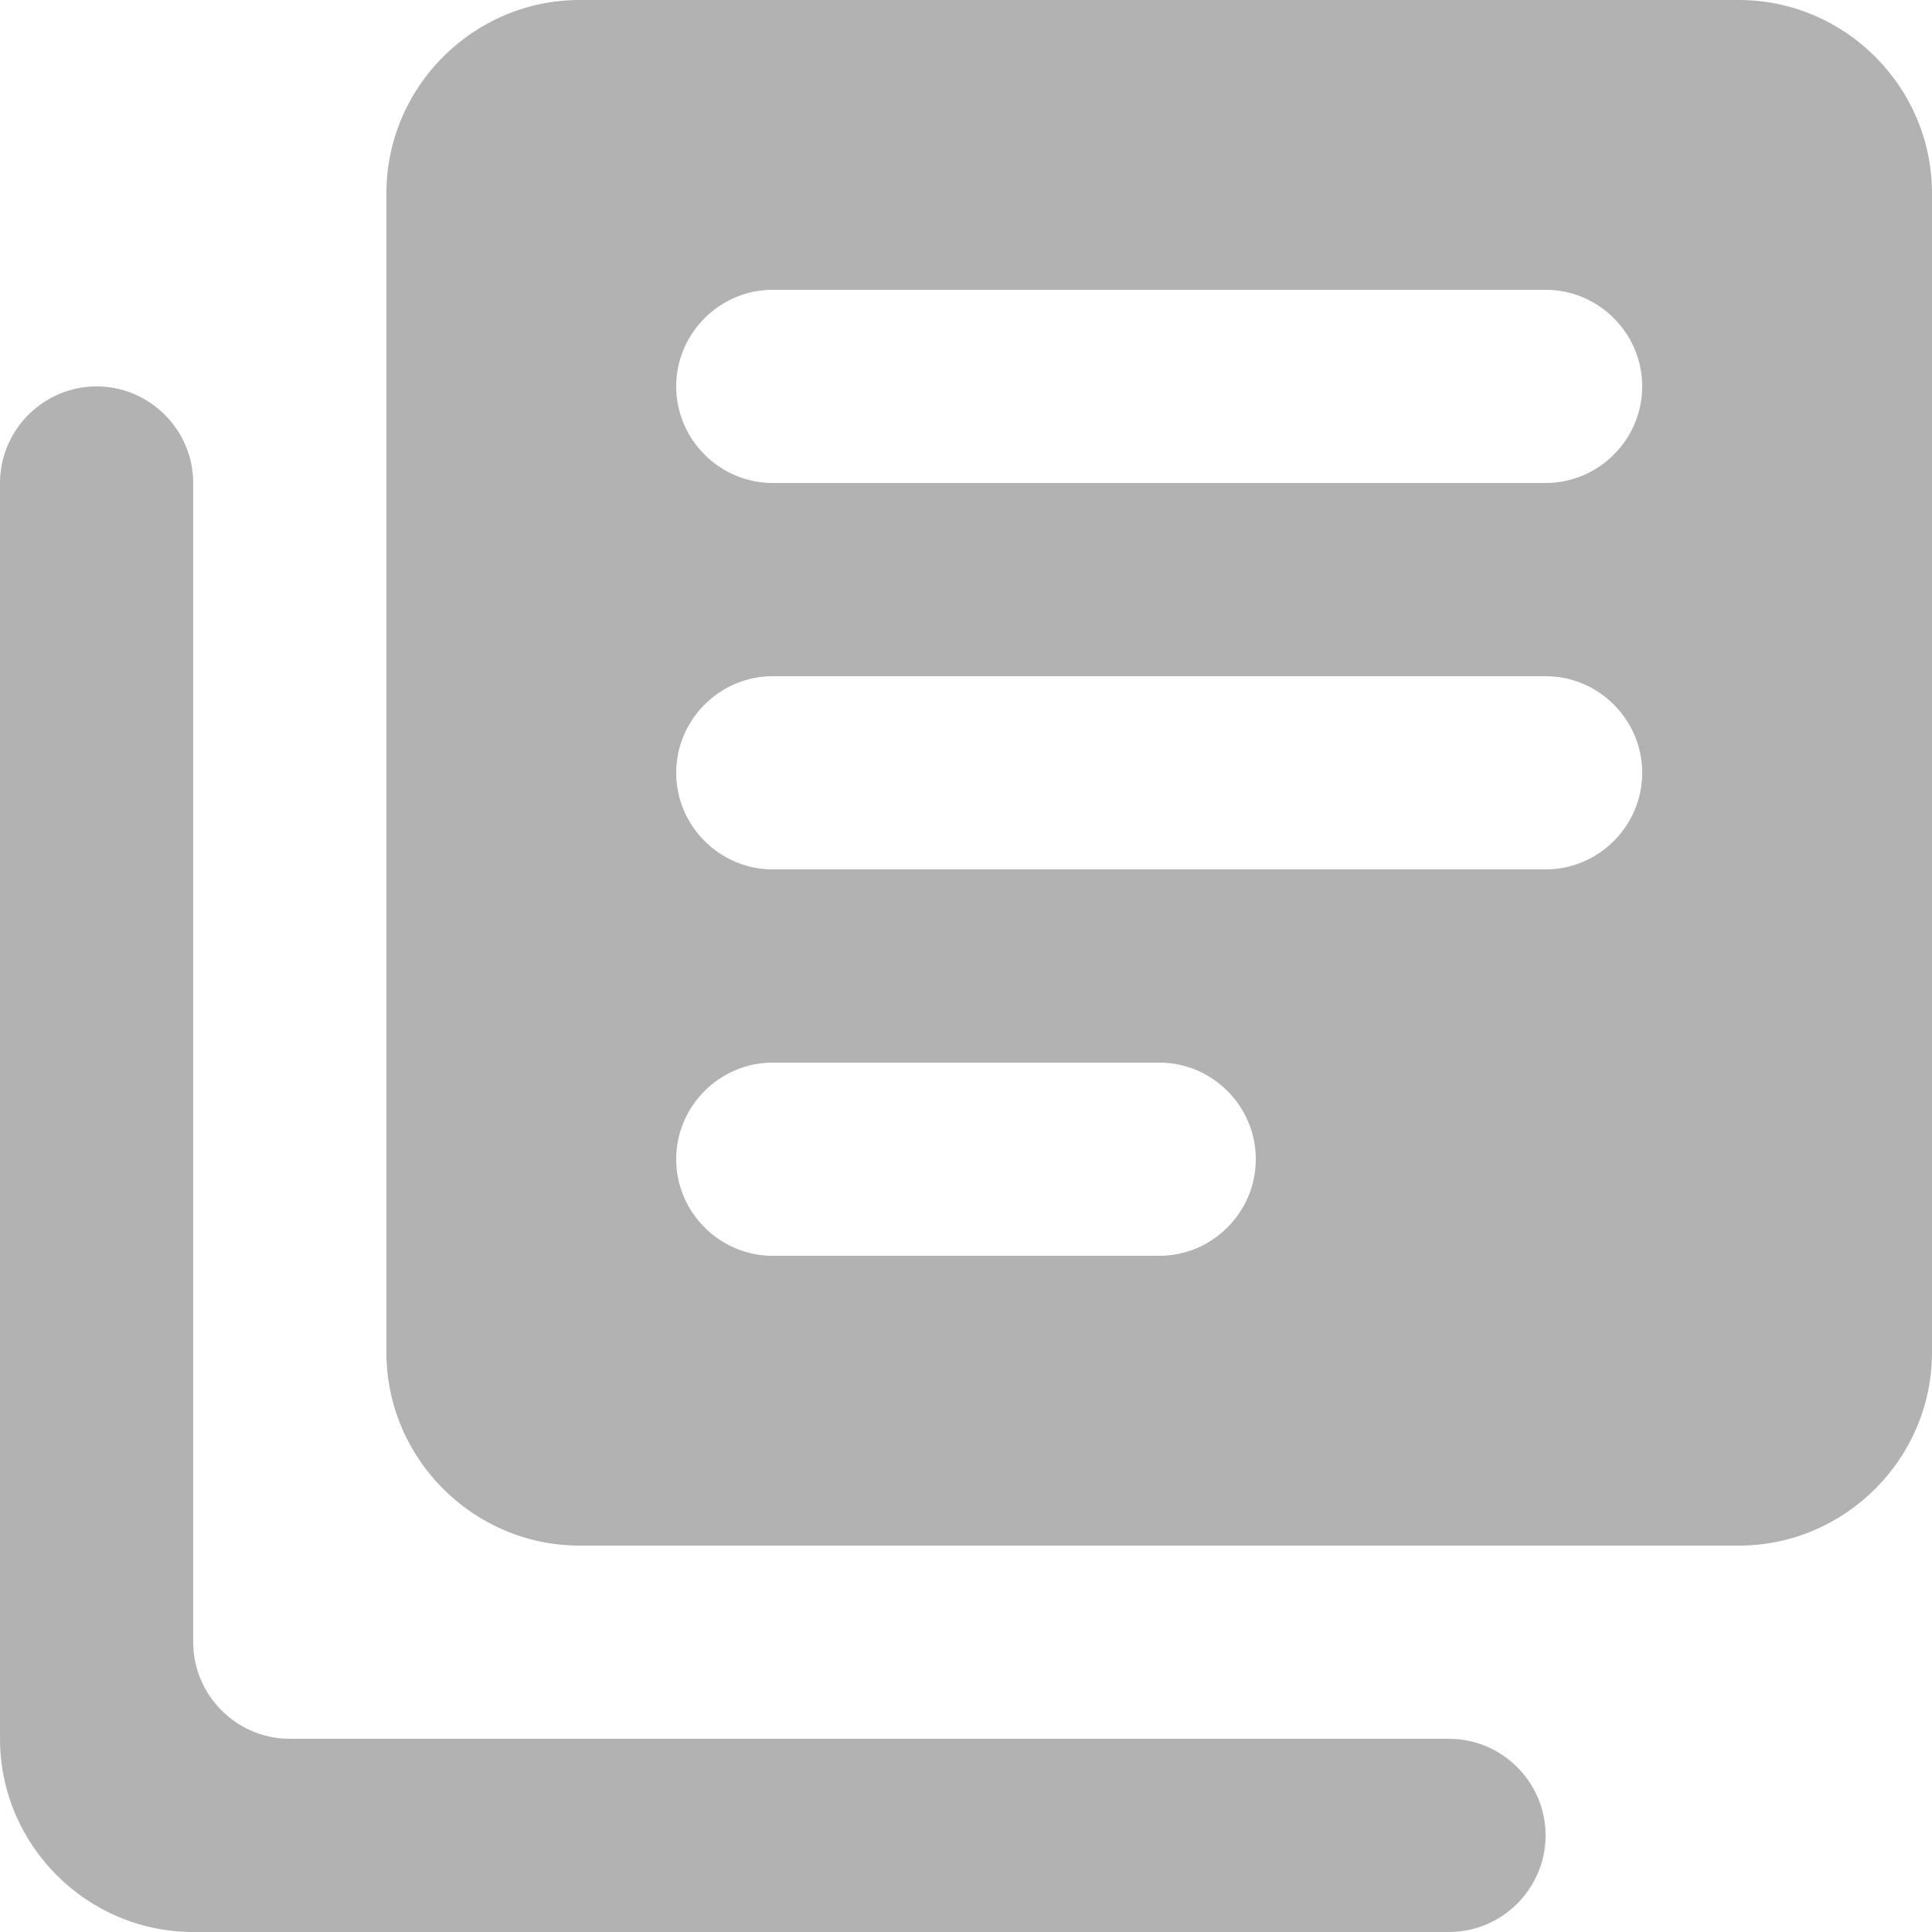 <svg xmlns="http://www.w3.org/2000/svg" width="24" height="24" viewBox="0 0 24 24">
    <path fill="#B2B2B2" fill-rule="nonzero" d="M1.2 4.8C.54 4.8 0 5.34 0 6v15.6C0 22.92 1.08 24 2.4 24H18c.66 0 1.2-.54 1.2-1.2 0-.66-.54-1.2-1.2-1.2H3.6c-.66 0-1.2-.54-1.2-1.2V6c0-.66-.54-1.2-1.2-1.2zM21.6 0H7.2C5.88 0 4.8 1.08 4.8 2.4v14.4c0 1.32 1.08 2.4 2.4 2.4h14.4c1.32 0 2.4-1.08 2.4-2.4V2.4C24 1.08 22.92 0 21.6 0zm-2.4 10.8H9.6c-.66 0-1.2-.54-1.2-1.2 0-.66.54-1.2 1.2-1.2h9.6c.66 0 1.2.54 1.2 1.2 0 .66-.54 1.2-1.2 1.2zm-4.8 4.8H9.6c-.66 0-1.2-.54-1.2-1.2 0-.66.54-1.2 1.2-1.2h4.8c.66 0 1.2.54 1.2 1.2 0 .66-.54 1.2-1.2 1.2zM19.2 6H9.6c-.66 0-1.2-.54-1.2-1.2 0-.66.54-1.2 1.2-1.2h9.6c.66 0 1.2.54 1.2 1.2 0 .66-.54 1.2-1.2 1.2z"/>
</svg>
